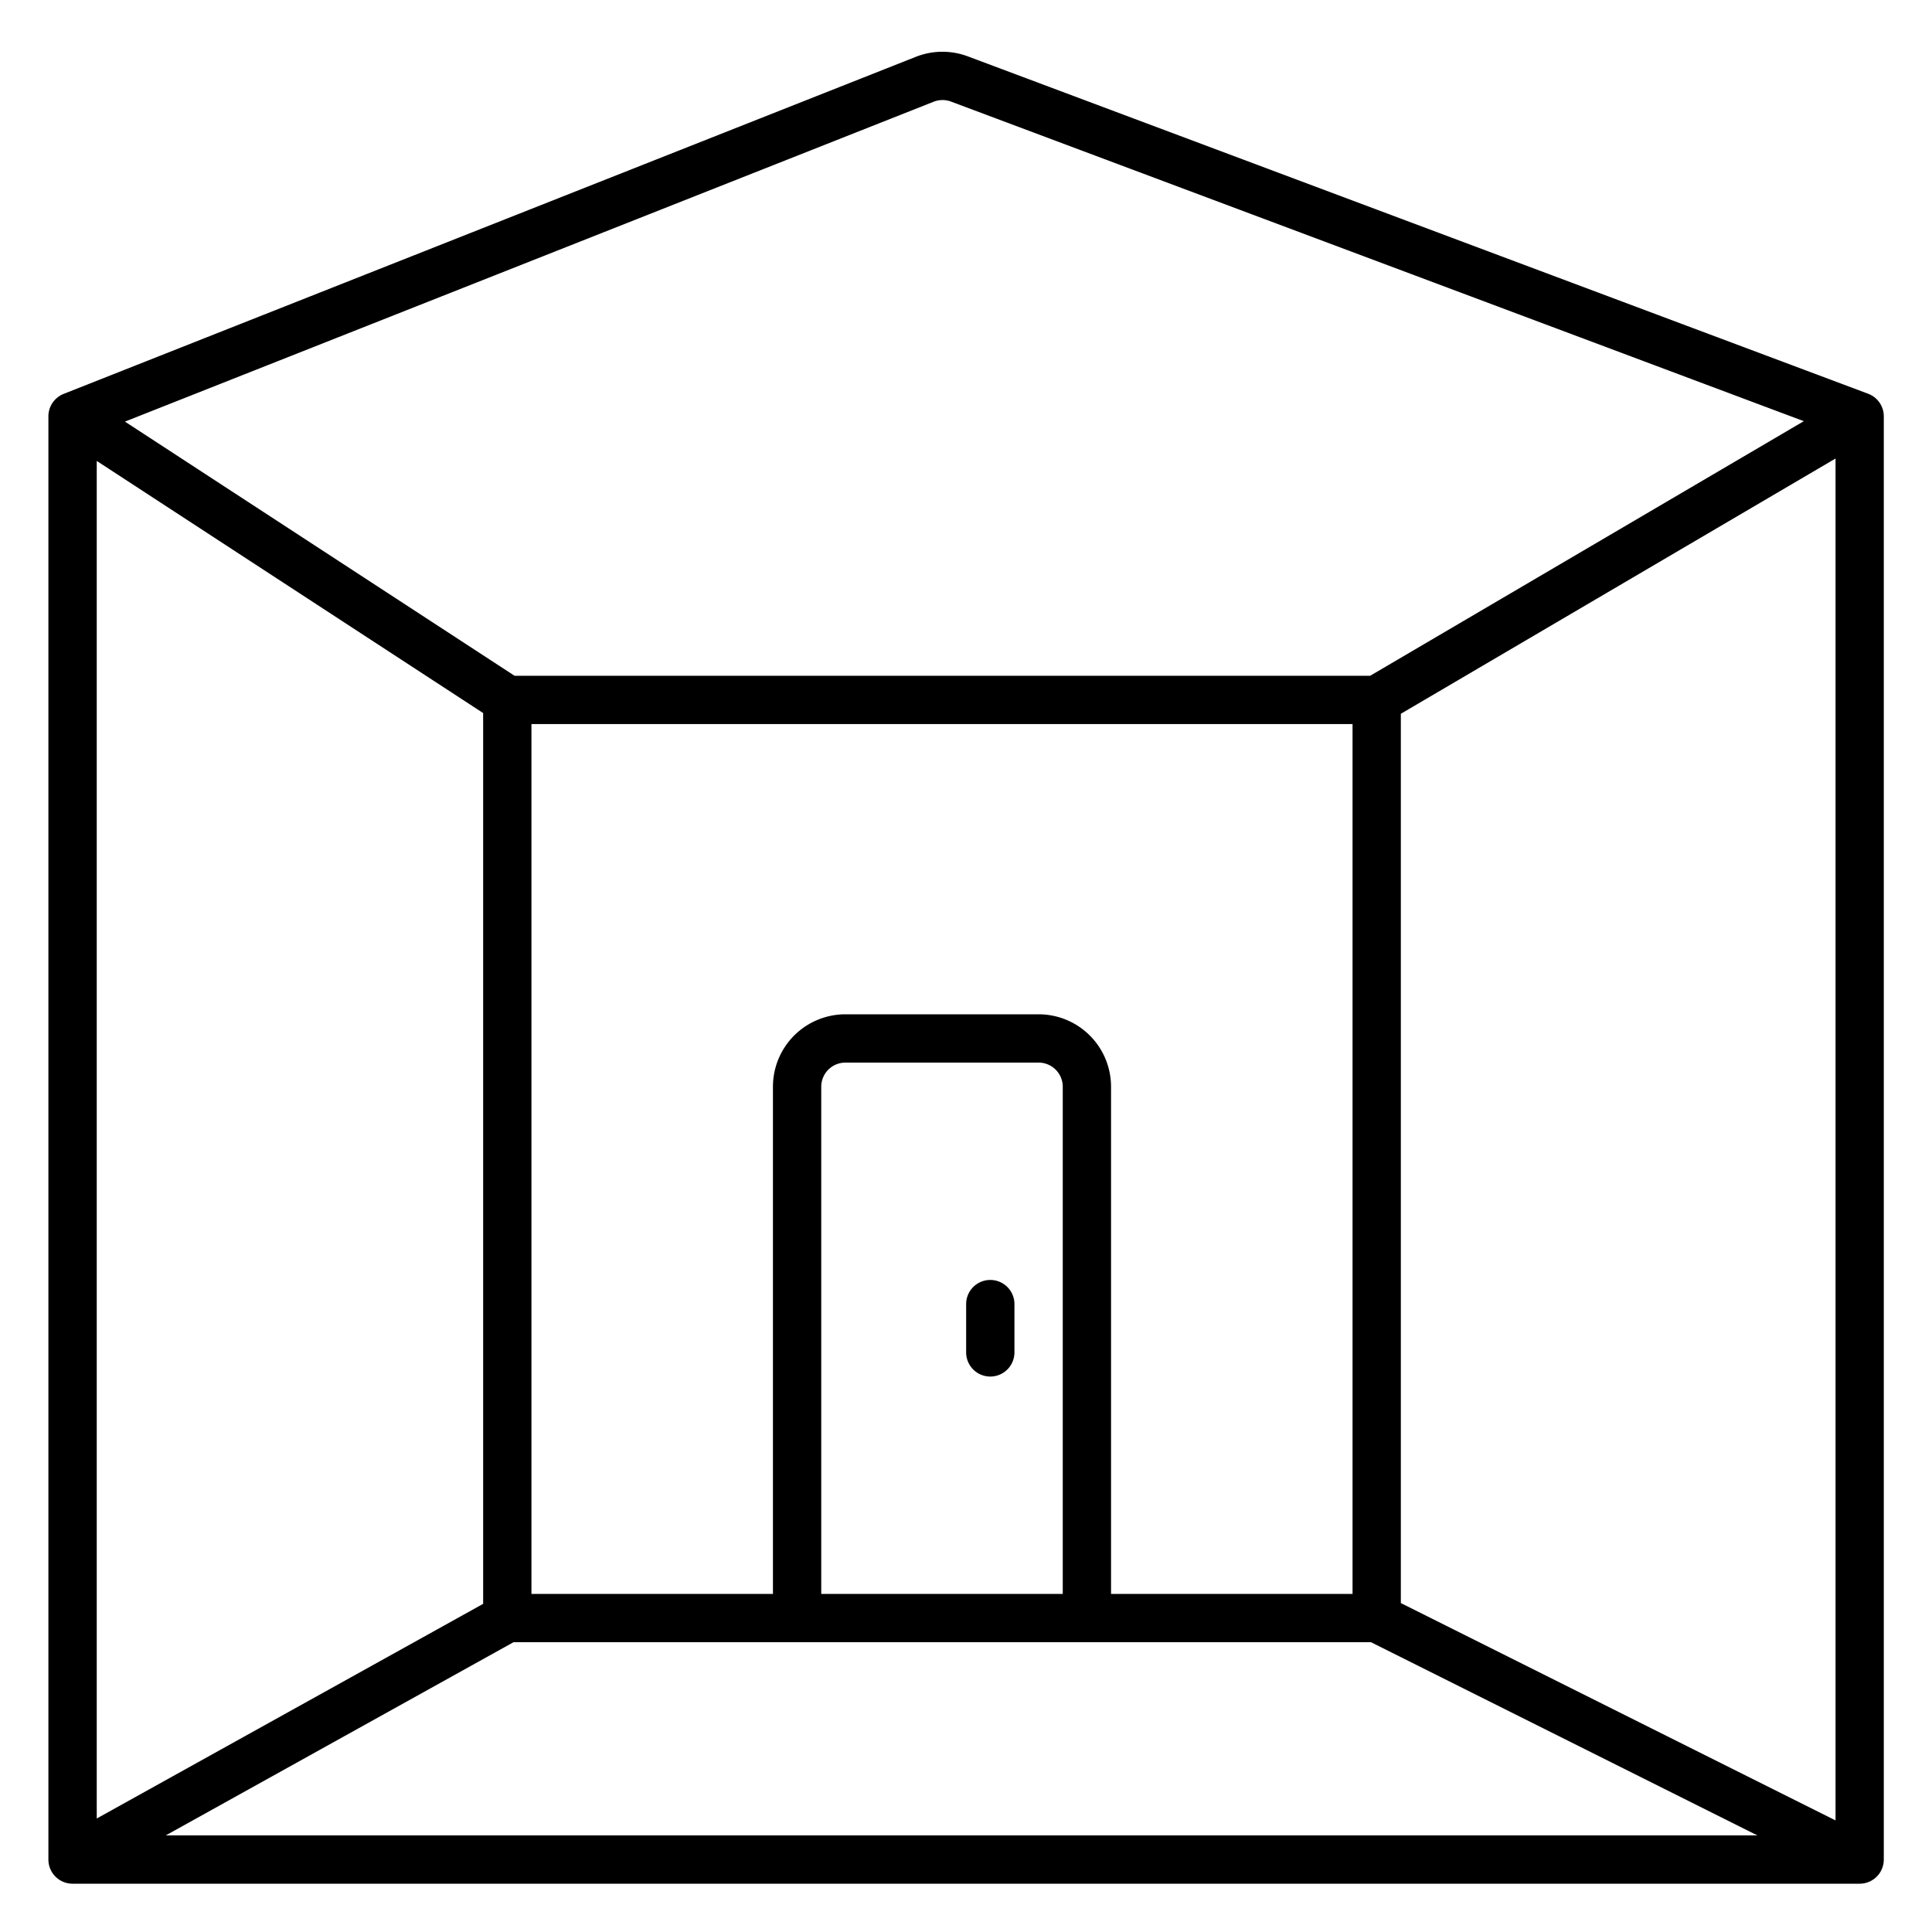 <svg width="40" height="40" xmlns="http://www.w3.org/2000/svg"><path fill-rule="evenodd" clip-rule="evenodd" d="M19.688 2.103a.5.5 0 0 0-.36.004L2.587 8.729l8.066 5.262h17.715l8.978-5.271-17.657-6.617Zm18.315 7.39-9 5.285V33.19l9 4.5V9.493ZM36.385 38l-8-4H10.632l-7.2 4h32.953Zm-34.382-.35V9.543l8 5.22v18.443l-8 4.444Zm9-4.65h5V22.5a1.5 1.5 0 0 1 1.5-1.5h4a1.5 1.5 0 0 1 1.5 1.5V33h5V14.991h-17V33Zm11 0V22.5a.5.5 0 0 0-.5-.5h-4a.5.5 0 0 0-.5.5V33h5ZM18.96 1.177a1.5 1.5 0 0 1 1.078-.01l18.64 6.985a.5.5 0 0 1 .324.468V38.5a.5.5 0 0 1-.5.5h-37a.5.5 0 0 1-.5-.5V8.62a.5.5 0 0 1 .316-.465l17.642-6.978ZM20.503 26.5a.5.5 0 0 1 .5.5v1a.5.5 0 1 1-1 0v-1a.5.5 0 0 1 .5-.5Z"/></svg>